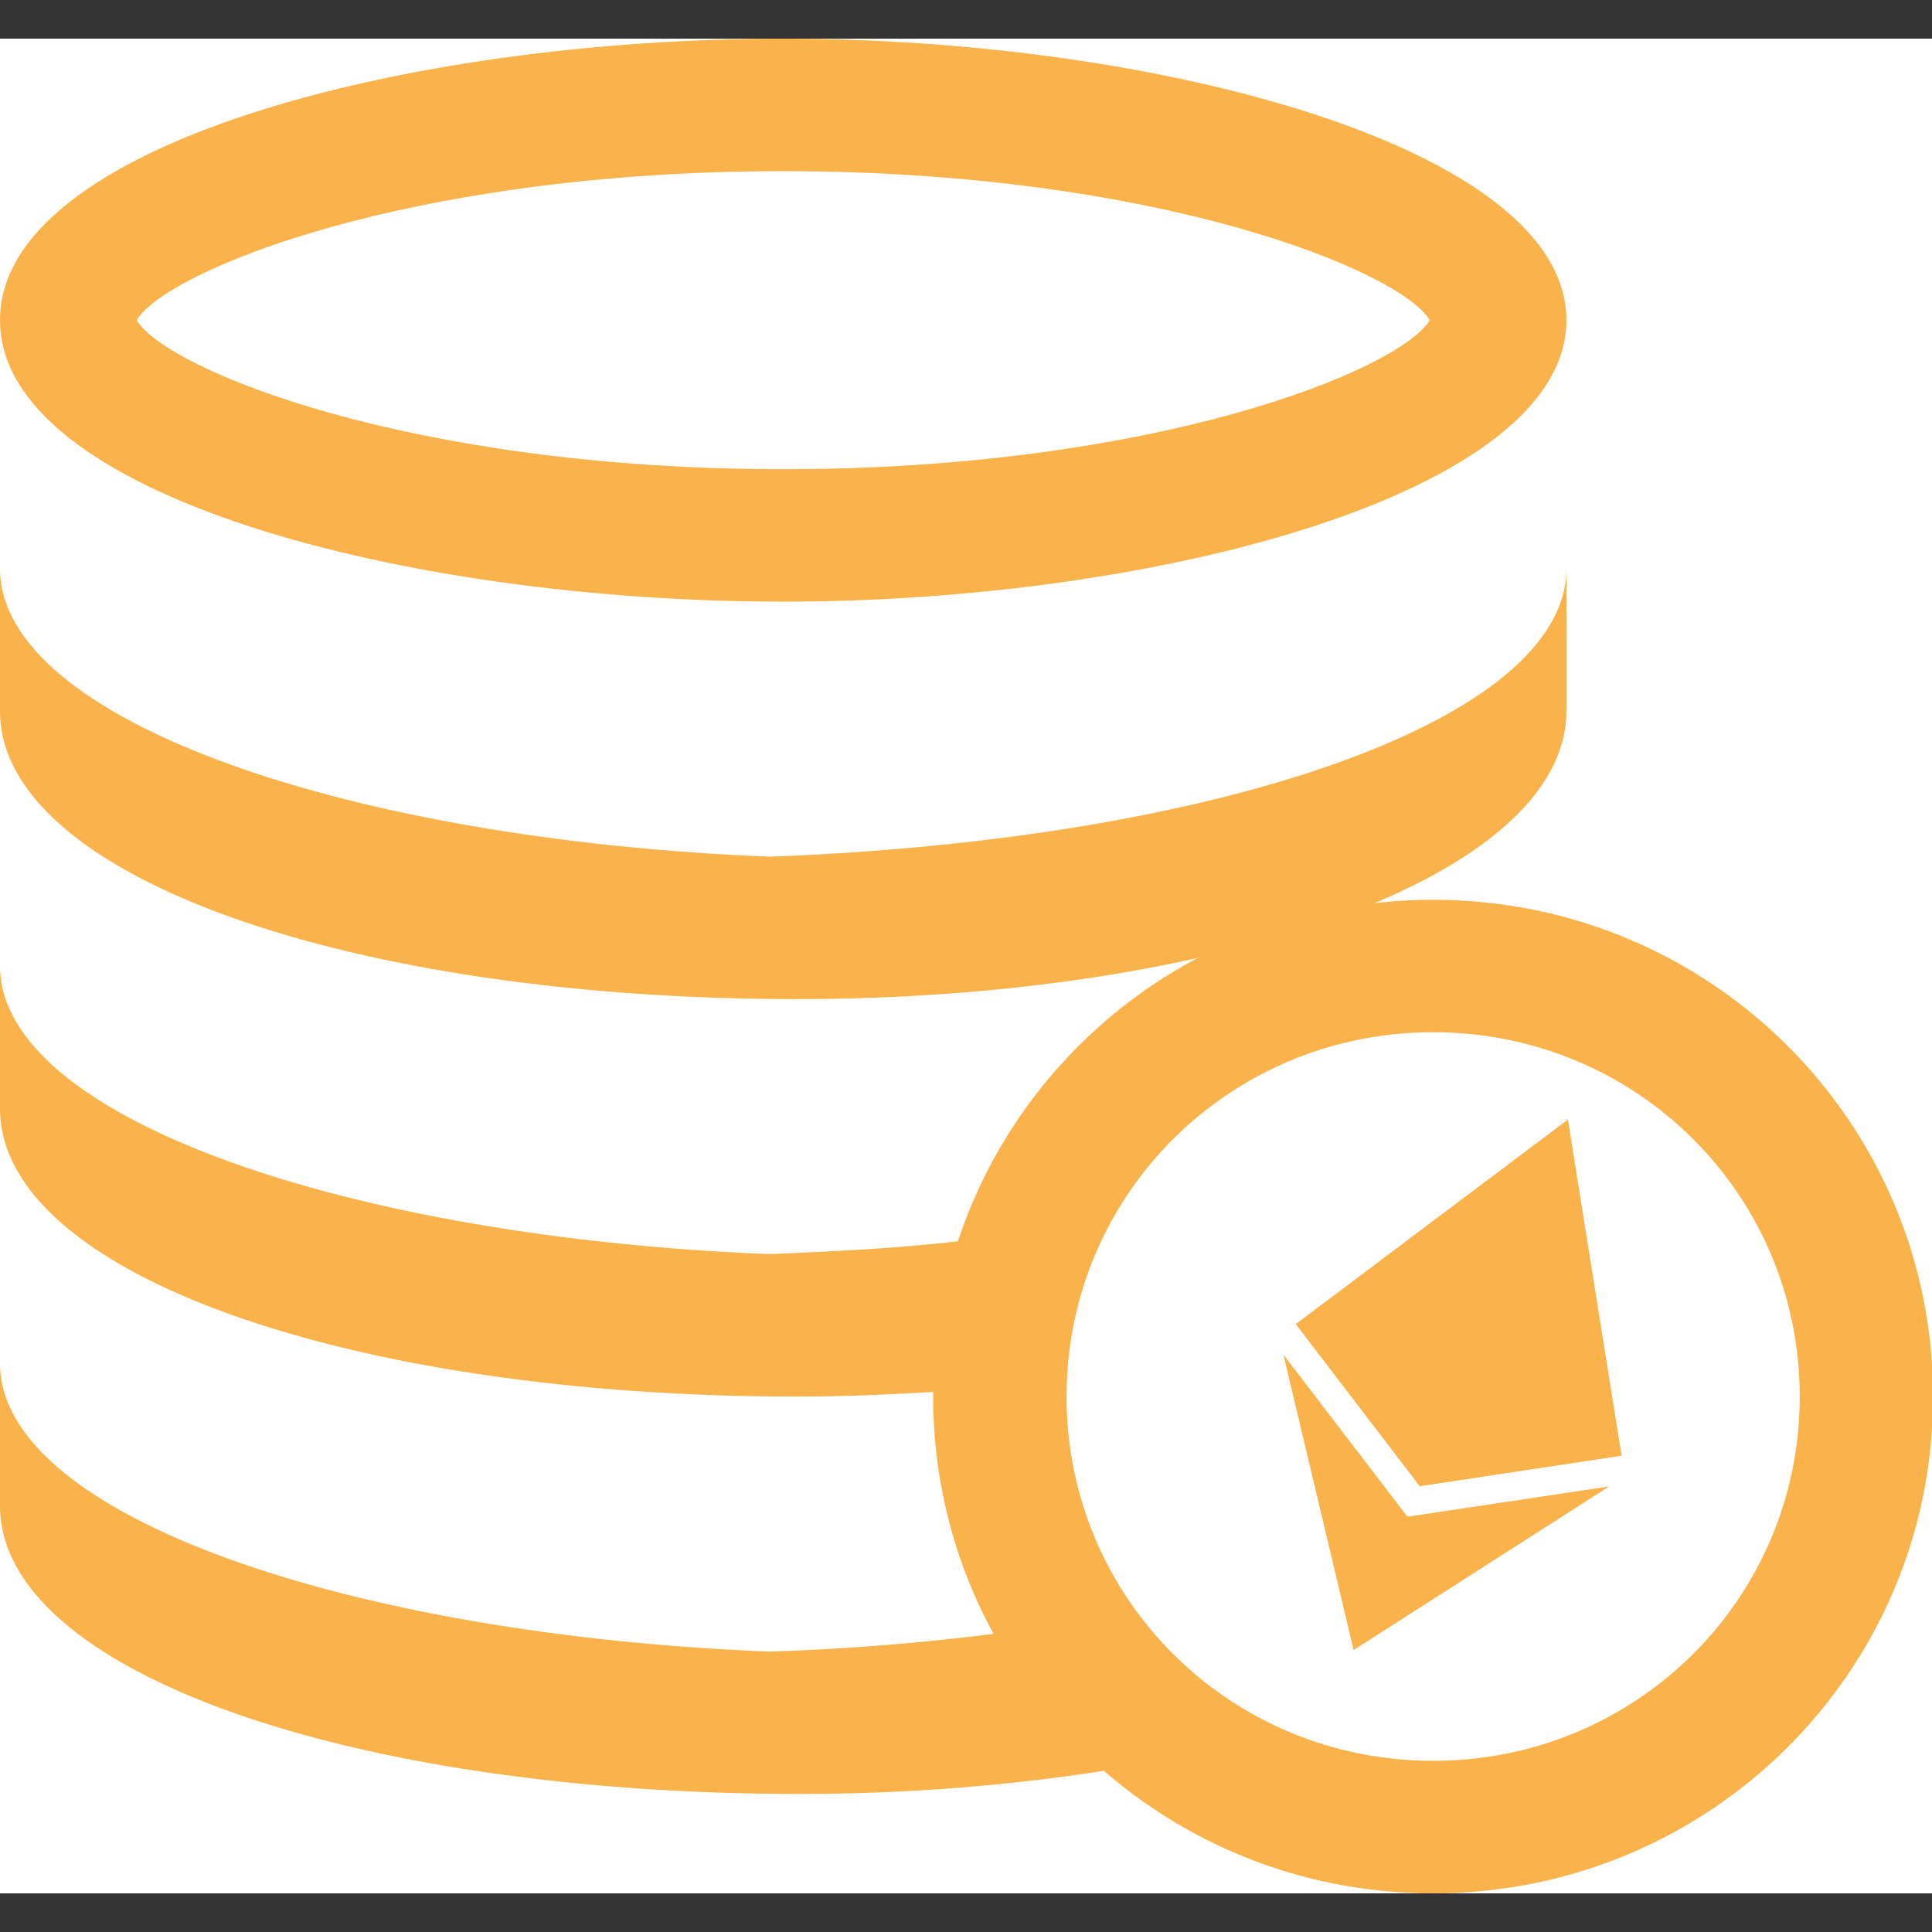 <svg width="22" height="22" viewBox="0 0 22 22" fill="none" xmlns="http://www.w3.org/2000/svg">
<rect x="0" y="0" width="22" height="22" fill="#333333" stroke="none"/>
<g clip-path="url(#clip0_0_1747)">
<rect width="22" height="21.12" transform="translate(0 0.44)" fill="white"/>
<path d="M0 15.526C0 17.261 3.985 18.618 8.767 18.807C9.943 18.769 11.044 18.656 12.031 18.505C12.486 19.108 13.093 19.599 13.776 19.938C12.41 20.24 10.816 20.428 9.108 20.428C3.985 20.428 0 19.033 0 17.147V15.526ZM0 11C0 12.735 3.985 14.092 8.767 14.281C9.64 14.243 10.437 14.206 11.234 14.092C11.082 14.545 11.006 15.035 11.006 15.526V15.827C10.399 15.865 9.754 15.903 9.07 15.903C3.985 15.903 0 14.507 0 12.622V11ZM17.837 6.474V8.096C17.837 9.982 13.852 11.377 9.07 11.377C3.985 11.377 0 9.982 0 8.096V6.474C0 8.209 3.985 9.567 8.767 9.755C13.852 9.567 17.837 8.209 17.837 6.474Z" fill="#F9B34A"/>
<path d="M8.919 6.851C4.63 6.851 0 5.645 0 3.646C0 1.647 4.63 0.44 8.919 0.44C13.207 0.44 17.837 1.685 17.837 3.646C17.837 5.607 13.207 6.851 8.919 6.851ZM1.556 3.646C1.898 4.211 4.668 5.343 8.919 5.343C13.169 5.343 15.94 4.211 16.281 3.646C15.94 3.08 13.169 1.949 8.919 1.949C4.668 1.949 1.898 3.08 1.556 3.646ZM16.319 10.246C19.469 10.246 22.012 12.773 22.012 15.903C22.012 19.033 19.469 21.56 16.319 21.56C13.169 21.56 10.626 19.033 10.626 15.903C10.626 12.773 13.169 10.246 16.319 10.246ZM16.319 11.754C14.004 11.754 12.145 13.602 12.145 15.903C12.145 18.203 14.004 20.051 16.319 20.051C18.634 20.051 20.494 18.203 20.494 15.903C20.494 13.602 18.634 11.754 16.319 11.754Z" fill="#F9B34A"/>
<path d="M17.854 12.749L17.757 12.87L16.144 16.864L16.168 16.921L18.465 16.574L17.854 12.749Z" fill="#F9B34A"/>
<path d="M17.854 12.749L14.757 15.076L16.168 16.921L16.952 14.982L17.854 12.749Z" fill="#F9B34A"/>
<path d="M16.027 17.271L15.992 17.29L15.418 18.713L15.414 18.789L18.324 16.926L16.027 17.271Z" fill="#F9B34A"/>
<path d="M15.414 18.789L16.027 17.271L14.615 15.427L15.414 18.789Z" fill="#F9B34A"/>
<path d="M16.168 16.923L18.464 16.576L16.951 14.985L16.168 16.923Z" fill="#F9B34A"/>
<path d="M14.756 15.078L16.167 16.923L16.951 14.985L14.756 15.078Z" fill="#F9B34A"/>
</g>
<defs>
<clipPath id="clip0_0_1747">
<rect width="22" height="21.12" fill="white" transform="translate(0 0.44)"/>
</clipPath>
</defs>
</svg>
